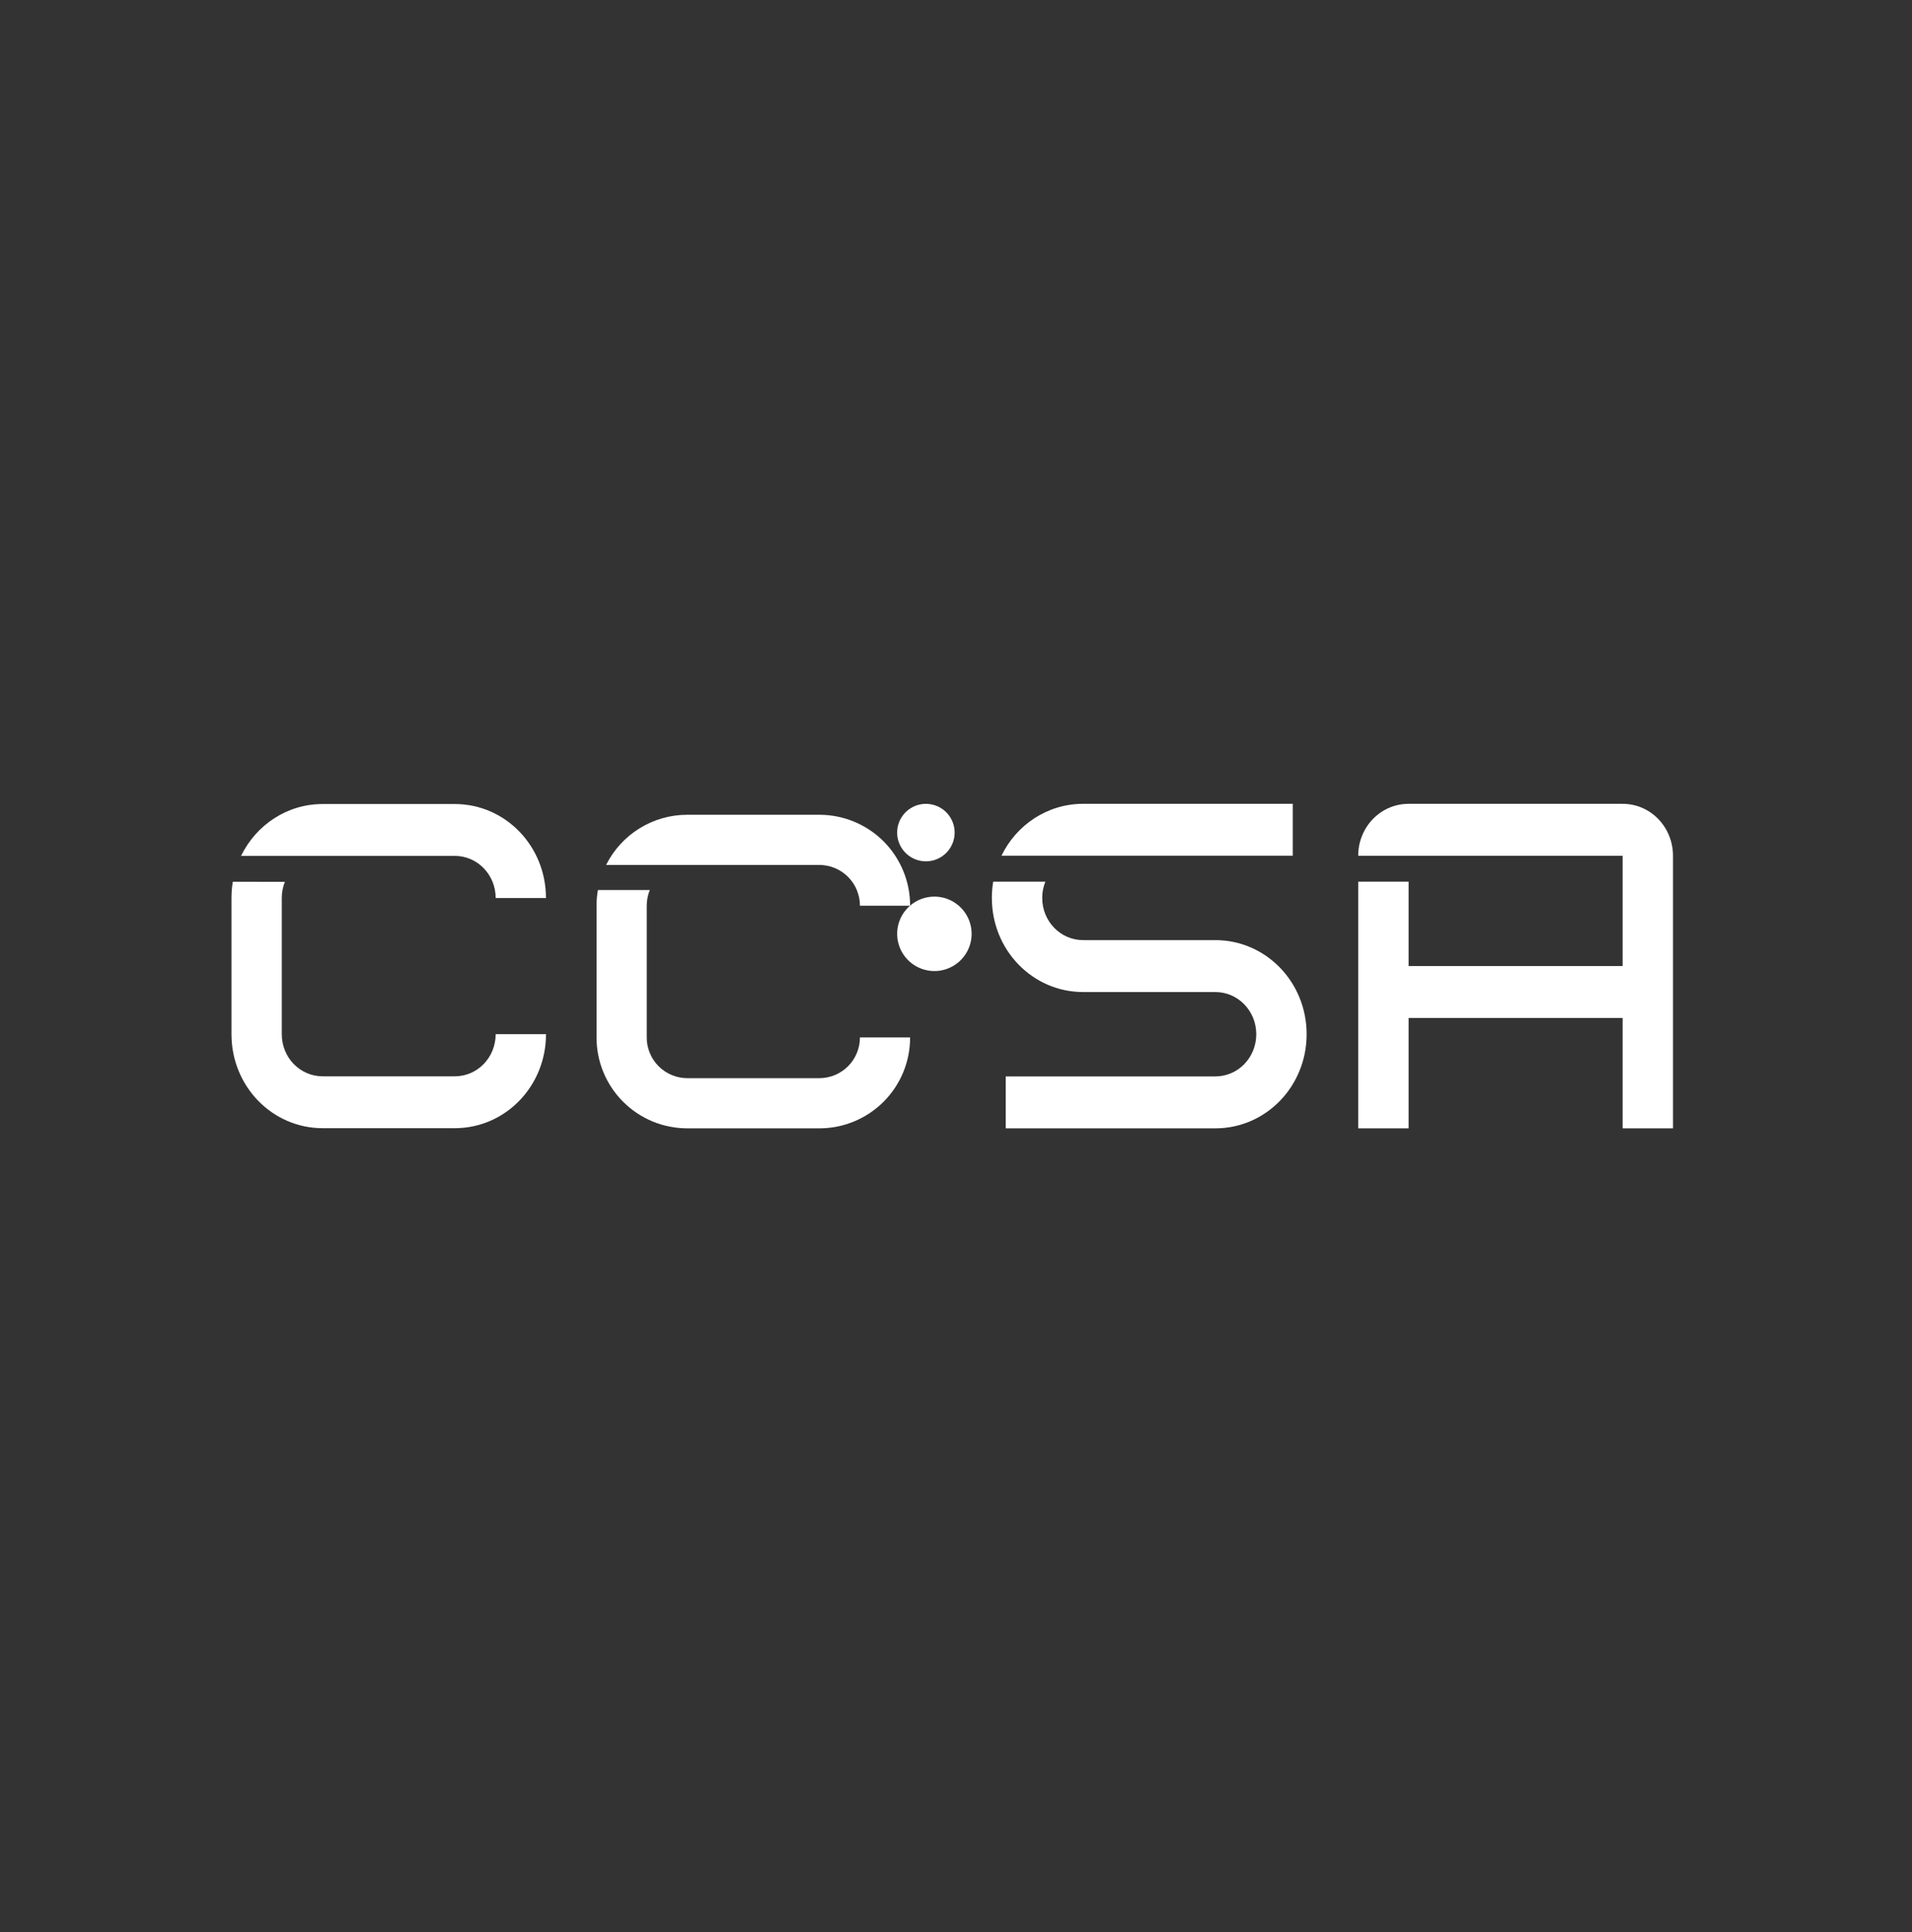 <svg width="96" height="97" viewBox="0 0 96 97" fill="none" xmlns="http://www.w3.org/2000/svg">
<rect x="0" y="0" width="96" height="97" fill="#333333" stroke="none"/>
<path d="M14.304 44.273C14.2 44.532 14.147 44.809 14.148 45.089V51.923C14.148 53.095 15.063 54.038 16.201 54.038H22.834C23.971 54.038 24.887 53.095 24.887 51.923H27.414C27.414 54.538 25.371 56.642 22.834 56.642H16.202C13.665 56.642 11.622 54.538 11.622 51.923V45.086C11.622 44.813 11.644 44.54 11.69 44.27L14.304 44.273ZM22.833 40.367C25.37 40.367 27.412 42.472 27.412 45.086H24.887C24.887 43.915 23.971 42.971 22.834 42.971H12.104C12.854 41.425 14.404 40.367 16.202 40.367H22.833Z" fill="white"/>
<path d="M52.486 44.266C52.382 44.525 52.328 44.802 52.329 45.082C52.329 46.256 53.245 47.2 54.383 47.2H61.021C63.56 47.2 65.605 49.307 65.605 51.925C65.605 54.542 63.56 56.65 61.021 56.65H50.496V54.043H61.021C62.159 54.043 63.076 53.099 63.076 51.925C63.076 50.751 62.159 49.807 61.021 49.807H54.384C51.845 49.807 49.8 47.7 49.8 45.082C49.8 44.809 49.823 44.536 49.868 44.266H52.486ZM64.909 40.356V42.963H50.282C51.033 41.415 52.586 40.356 54.383 40.356H64.909Z" fill="white"/>
<path d="M81.471 40.357C82.872 40.357 84 41.52 84 42.964V56.65H81.471V51.11H70.724V48.503H81.471V42.964H68.195C68.195 41.52 69.323 40.357 70.724 40.357H81.471ZM70.724 44.266V56.65H68.195V44.266H70.724Z" fill="white"/>
<path d="M32.627 44.685C32.524 44.934 32.472 45.202 32.472 45.472V52.085C32.471 52.354 32.524 52.62 32.627 52.869C32.729 53.117 32.88 53.343 33.07 53.533C33.26 53.723 33.486 53.874 33.735 53.977C33.983 54.079 34.25 54.132 34.519 54.131H41.13C41.399 54.132 41.666 54.079 41.914 53.977C42.163 53.874 42.389 53.723 42.579 53.533C42.769 53.343 42.92 53.117 43.022 52.869C43.125 52.62 43.178 52.354 43.177 52.085H45.696C45.697 52.685 45.58 53.279 45.351 53.834C45.122 54.388 44.786 54.892 44.362 55.316C43.937 55.74 43.434 56.076 42.879 56.305C42.325 56.534 41.73 56.651 41.13 56.65H34.518C33.918 56.651 33.324 56.534 32.769 56.306C32.215 56.077 31.711 55.74 31.287 55.316C30.862 54.892 30.526 54.388 30.297 53.834C30.068 53.279 29.951 52.685 29.952 52.085V45.472C29.952 45.208 29.975 44.945 30.02 44.685H32.627ZM41.13 40.906C41.73 40.905 42.325 41.022 42.879 41.251C43.434 41.48 43.938 41.816 44.362 42.24C44.786 42.665 45.122 43.169 45.351 43.723C45.58 44.278 45.697 44.872 45.696 45.472H43.177C43.178 45.203 43.125 44.937 43.022 44.688C42.92 44.44 42.769 44.214 42.579 44.024C42.389 43.834 42.163 43.683 41.914 43.58C41.666 43.477 41.399 43.425 41.13 43.425H30.432C30.811 42.667 31.394 42.029 32.116 41.584C32.838 41.139 33.67 40.904 34.518 40.906H41.13Z" fill="white"/>
<path d="M45.405 45.783C45.187 46.081 45.062 46.438 45.047 46.807C45.032 47.177 45.127 47.542 45.32 47.858C45.512 48.173 45.794 48.425 46.13 48.58C46.465 48.735 46.839 48.788 47.204 48.731C47.569 48.673 47.909 48.509 48.181 48.259C48.453 48.008 48.645 47.683 48.732 47.324C48.819 46.964 48.797 46.587 48.67 46.24C48.542 45.893 48.315 45.592 48.016 45.374C47.818 45.229 47.593 45.125 47.355 45.067C47.116 45.009 46.868 44.999 46.626 45.037C46.383 45.075 46.151 45.16 45.941 45.288C45.731 45.416 45.549 45.584 45.405 45.783Z" fill="white"/>
<path d="M45.323 40.95C45.154 41.18 45.058 41.456 45.046 41.741C45.034 42.026 45.107 42.309 45.256 42.552C45.405 42.796 45.622 42.99 45.882 43.11C46.141 43.23 46.429 43.271 46.711 43.227C46.993 43.183 47.256 43.056 47.466 42.862C47.676 42.669 47.824 42.418 47.891 42.14C47.958 41.863 47.942 41.571 47.843 41.303C47.745 41.035 47.569 40.803 47.339 40.634C47.029 40.409 46.643 40.316 46.265 40.375C45.887 40.434 45.548 40.641 45.323 40.95Z" fill="white"/>
<path d="M43.205 44.012C43.101 44.153 43.042 44.322 43.034 44.498C43.027 44.673 43.071 44.847 43.163 44.997C43.254 45.147 43.387 45.266 43.547 45.34C43.706 45.414 43.883 45.44 44.057 45.413C44.23 45.386 44.392 45.308 44.521 45.19C44.651 45.071 44.742 44.916 44.783 44.746C44.825 44.575 44.815 44.396 44.755 44.231C44.694 44.067 44.587 43.923 44.445 43.82C44.351 43.751 44.244 43.701 44.131 43.673C44.018 43.646 43.9 43.641 43.785 43.658C43.67 43.676 43.559 43.717 43.46 43.777C43.36 43.838 43.274 43.917 43.205 44.012Z" fill="white"/>
</svg>
